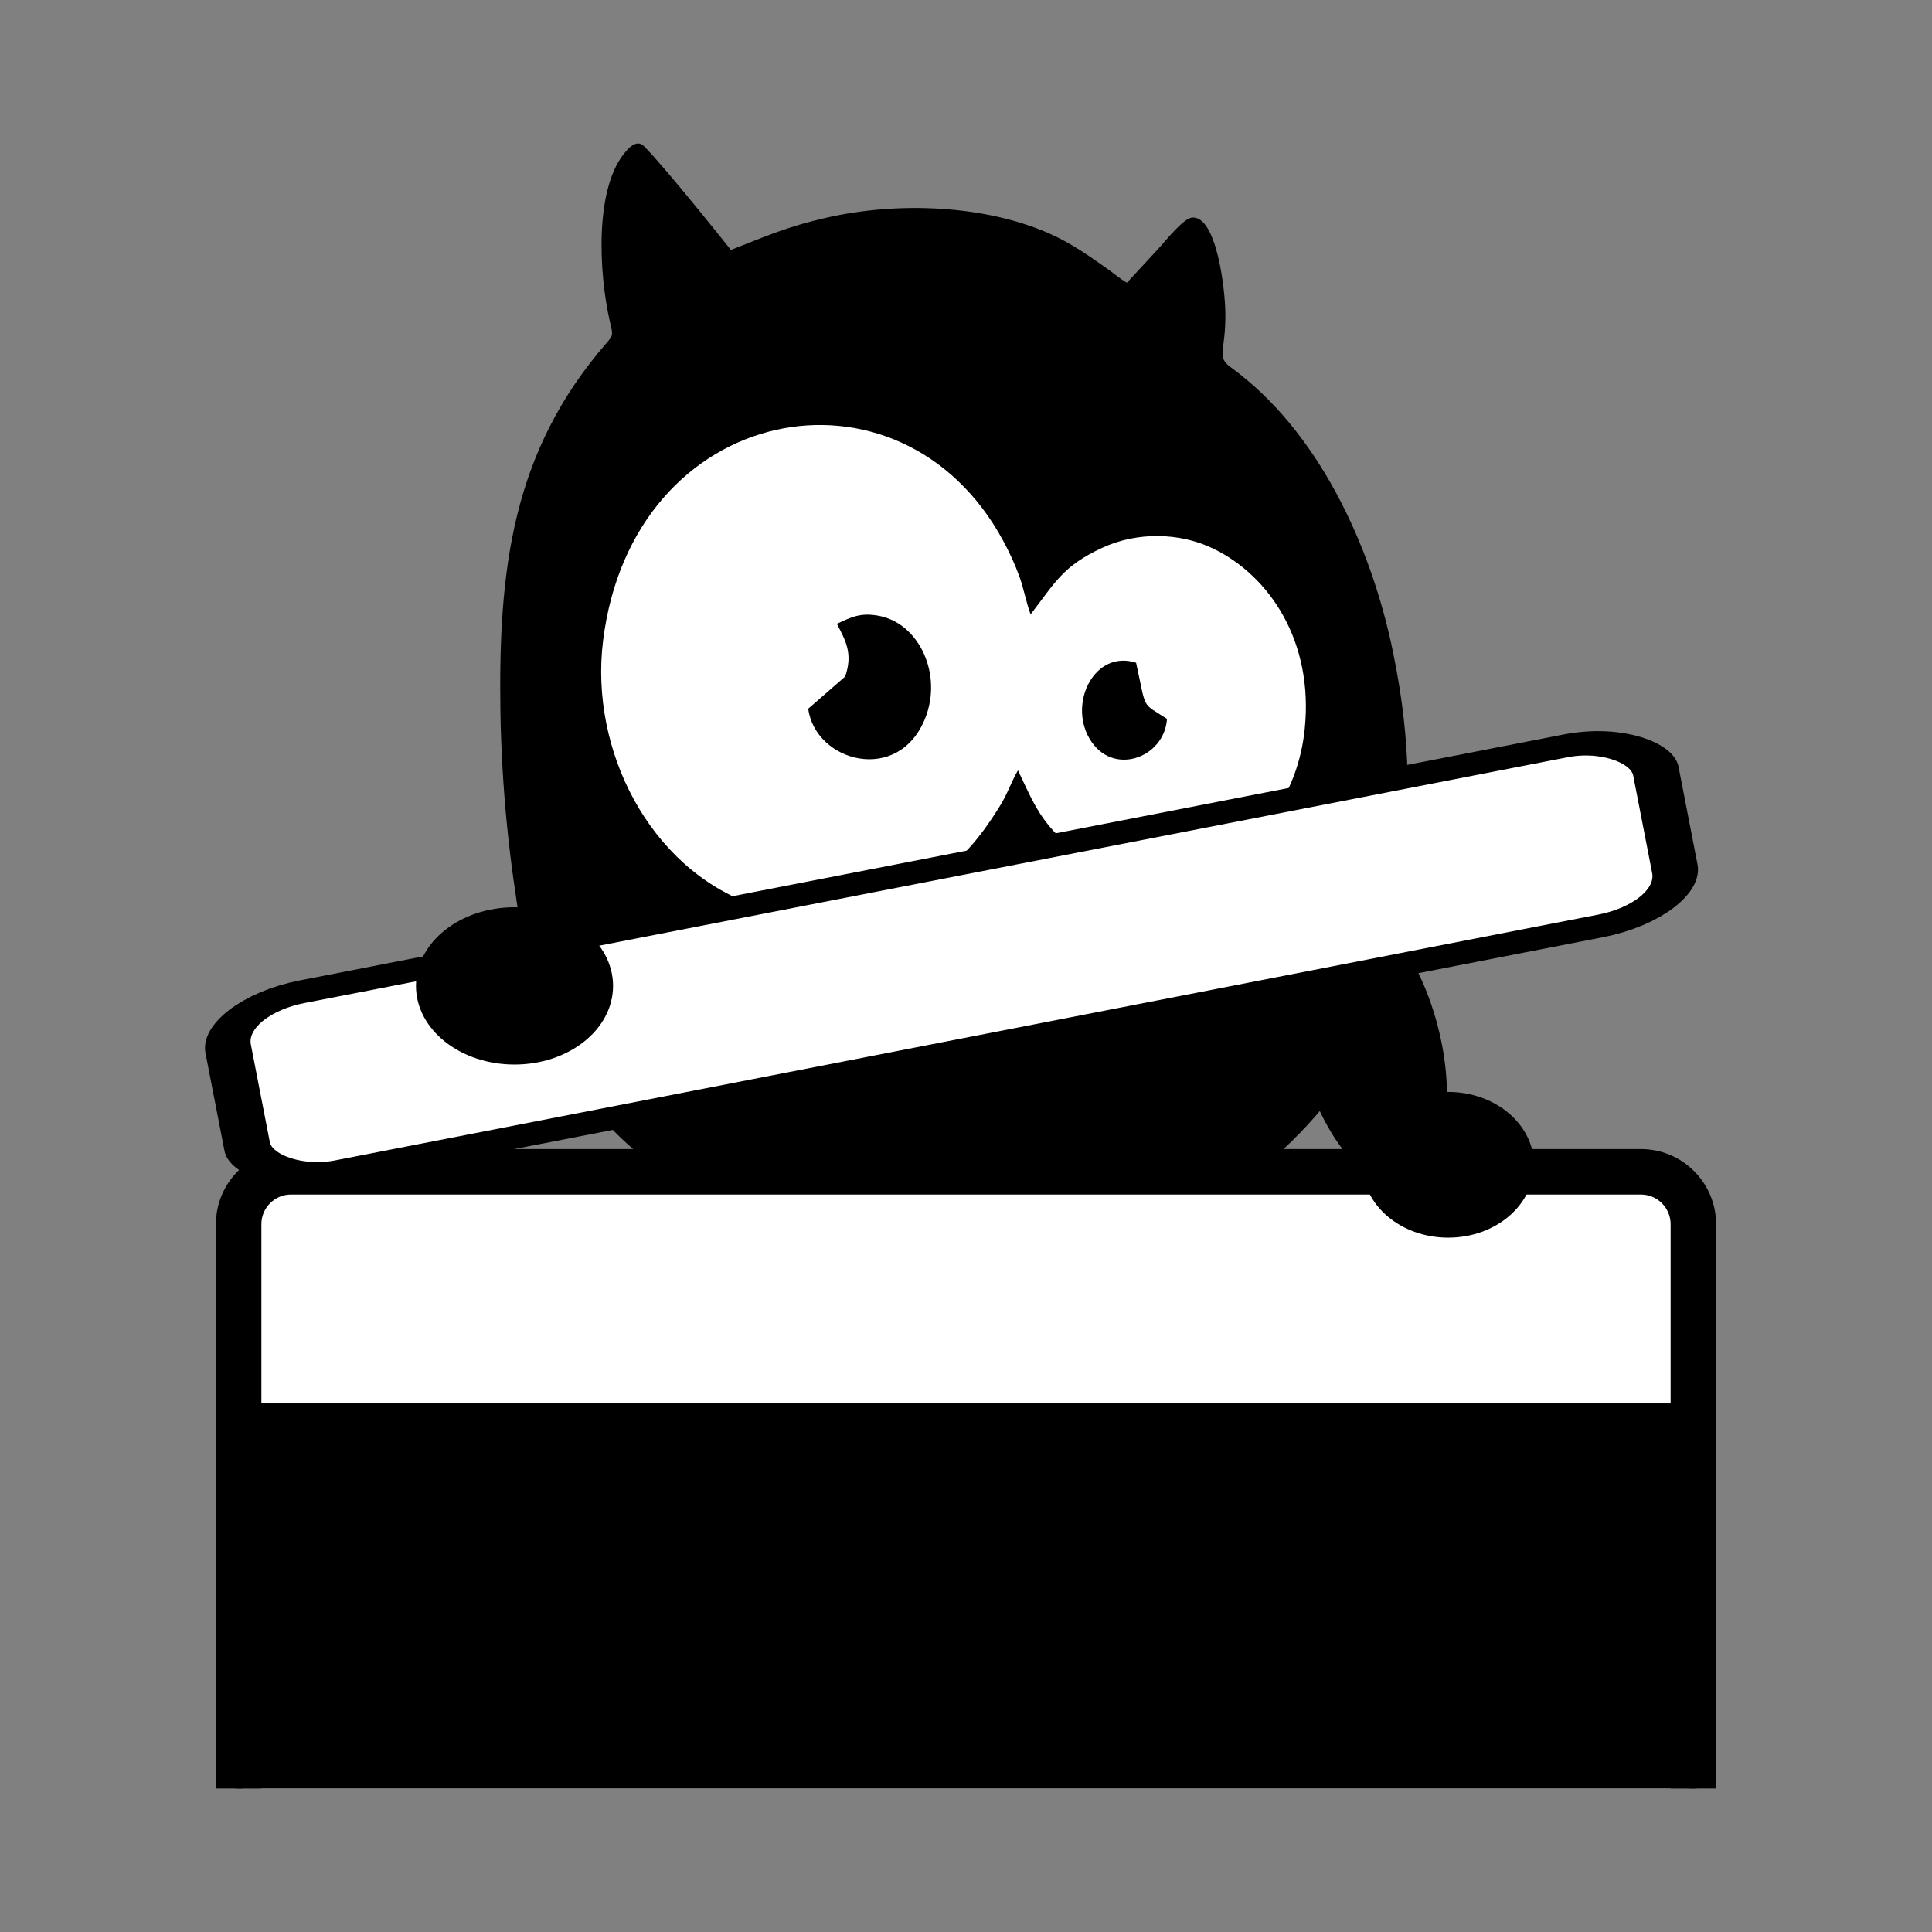 <?xml version="1.0" encoding="UTF-8"?>
<!DOCTYPE svg PUBLIC "-//W3C//DTD SVG 1.1//EN" "http://www.w3.org/Graphics/SVG/1.1/DTD/svg11.dtd">
<!-- Creator: CorelDRAW -->
<svg xmlns="http://www.w3.org/2000/svg" xml:space="preserve" width="680px" height="680px" style="shape-rendering:geometricPrecision; text-rendering:geometricPrecision; image-rendering:optimizeQuality; fill-rule:evenodd; clip-rule:evenodd"
viewBox="0 0 680 680"
 xmlns:xlink="http://www.w3.org/1999/xlink">
 <rect x="0" y="0" width="680" height="680" fill="#808080" stroke="none"/>
 <defs>
  <style type="text/css">
   <![CDATA[
    .str0 {stroke:black;stroke-width:2.362}
    .str1 {stroke:black;stroke-width:16}
    .fil0 {fill:black}
    .fil1 {fill:white}
    .fil2 {fill:black;fill-rule:nonzero}
   ]]>
  </style>
 </defs>
 <g id="Livello_x0020_1">
  <g id="_45077344">
   <path id="_45073624" class="fil0" d="M310.867 492.455c0.646,9.274 -0.497,28.26 4.586,33.345 2.433,2.435 6.876,2.056 8.945,-0.456 4.156,-5.054 1.944,-39.71 2.079,-48.996l-1.094 -31.762 27.504 -0.463 -1.226 47.909c-0.109,6.713 -1.272,29.414 2.647,33.521 2.232,2.341 5.877,2.493 8.389,0.193 7.481,-6.854 2.239,-38.684 5.815,-42.816l4.54 -41.072c2.597,-1.475 17.806,-4.577 22.616,-6.178 19.518,-6.5 42.271,-18.154 56.362,-31.488 15.093,-14.282 27.62,-30.709 34.965,-52.184 3.308,-9.676 4.297,-19.604 6.149,-23.669 0,0 1.452,-13.837 1.452,-13.837 1.052,-32.285 2.539,-51.149 -4.166,-84.364 -7.733,-38.312 -26.676,-78.68 -57.247,-100.872 -5.165,-3.749 -1.713,-5.559 -1.898,-19.215 -0.116,-8.596 -3.126,-34.11 -11.678,-33.477 -3.187,0.235 -9.618,8.549 -11.889,10.943l-11.076 11.986c-2.406,-1.345 -4.147,-2.923 -6.383,-4.519 -6.638,-4.733 -13.162,-9.357 -20.839,-12.756 -22.918,-10.147 -53.391,-11.293 -78.344,-5.646 -13.802,3.124 -21.054,6.386 -33.826,11.386 0,0 -22.798,-28.715 -30.673,-36.592 -2.653,-2.654 -5.995,1.584 -5.995,1.584 -11.505,12.491 -9.868,43.197 -5.88,60.436 1.002,4.33 1.248,4.492 -1.156,7.253 -33.18,38.118 -38.222,79.465 -37.407,130.233 0.204,12.644 1.017,26.805 2.313,39.654 1.387,13.762 2.812,23.06 4.903,36.619 0,0 2.916,13.302 2.916,13.302 5.16,13.077 5.854,24.157 15.419,39.587 13.5,21.775 37.091,38.788 60.724,49.349 10.93,4.884 25.094,9.334 37.237,11.577 0.809,0.15 2.257,0.351 2.957,0.548l2.421 1.131c2.891,4.282 5.339,41.825 5.837,49.806z"/>
   <path id="_45072376" class="fil1" d="M358.287 271.124c5.563,11.685 8.18,18.875 19.589,27.814 31.428,24.621 76.757,2.306 81.344,-42.36 3.168,-30.836 -12.372,-53.831 -32.043,-63.417 -11.823,-5.761 -26.819,-6.096 -39.249,-0.345 -13.854,6.411 -16.556,12.233 -25.183,23.42 -1.53,-4.069 -2.42,-9.111 -3.947,-13.319 -1.651,-4.545 -3.633,-8.745 -5.805,-12.754 -36.086,-66.595 -130.425,-48.756 -140.752,35.495 -4.688,38.252 16.227,79.875 53.022,92.904 20.508,7.263 43.108,3.862 59.528,-6.607 12.814,-8.17 19.611,-16.101 27.265,-28.471 2.574,-4.16 3.824,-8.18 6.234,-12.36z"/>
   <path id="_45072568" class="fil0" d="M294.556 219.56c2.982,5.782 5.756,10.42 2.911,18.558l-12.996 11.323c2.476,18.742 31.808,26.837 41.172,3.356 6.12,-15.347 -1.993,-32.959 -15.751,-35.932 -6.978,-1.508 -10.422,0.454 -15.337,2.695z"/>
   <path id="_45072616" class="fil0" d="M410.739 253.016c-9.196,-5.974 -7.122,-2.739 -10.872,-19.756 -14.453,-4.651 -23.815,13.84 -16.475,26.587 7.924,13.762 26.485,6.993 27.347,-6.83z"/>
   <ellipse id="_45076816" class="fil0 str0" transform="matrix(0.448 1.422 -1.27 0.644 482.135 367.309)" rx="32.764" ry="16.466"/>
   <g id="ciack">
    <path id="_45079504" class="fil1" d="M102.402 412.435l475.196 0c10.122,0 18.403,8.281 18.403,18.403l0 198.662 -512.002 0 0 -198.662c0,-10.122 8.281,-18.403 18.403,-18.403z"/>
    <path id="_45064408" class="fil2" d="M102.402 404.434l475.196 0c7.269,0 13.872,2.969 18.653,7.75 4.781,4.781 7.75,11.385 7.75,18.653l0 198.662 -16.002 0 0 -198.662c0,-2.852 -1.174,-5.453 -3.061,-7.341 -1.887,-1.887 -4.488,-3.061 -7.341,-3.061l-475.196 0c-2.852,0 -5.453,1.174 -7.341,3.061 -1.887,1.887 -3.061,4.488 -3.061,7.341l0 198.662 -16.002 0 0 -198.662c0,-7.269 2.969,-13.872 7.75,-18.653 4.781,-4.781 11.385,-7.75 18.653,-7.75z"/>
    <rect id="_45071656" class="fil1 str1" transform="matrix(0.997 -0.194 0.097 0.499 77.496 354.663)" width="504.001" height="127.001" rx="29.001" ry="29.001"/>
    <polygon id="_45078760" class="fil0" points="83.999,495.142 596.001,495.142 596.001,629.499 83.999,629.499 "/>
    <polygon id="_45079624" class="fil2" points="83.999,493.961 596.001,493.961 597.182,493.961 597.182,495.142 597.182,629.499 594.82,629.499 594.82,496.323 85.18,496.323 85.18,629.499 82.818,629.499 82.818,495.142 82.818,493.961 "/>
   </g>
   <ellipse id="_45073792" class="fil0 str0" cx="181.095" cy="347" rx="33.5" ry="26.499"/>
   <ellipse id="_45075376" class="fil0 str0" cx="509.717" cy="409.967" rx="29" ry="24.467"/>
  </g>
 </g>
</svg>
